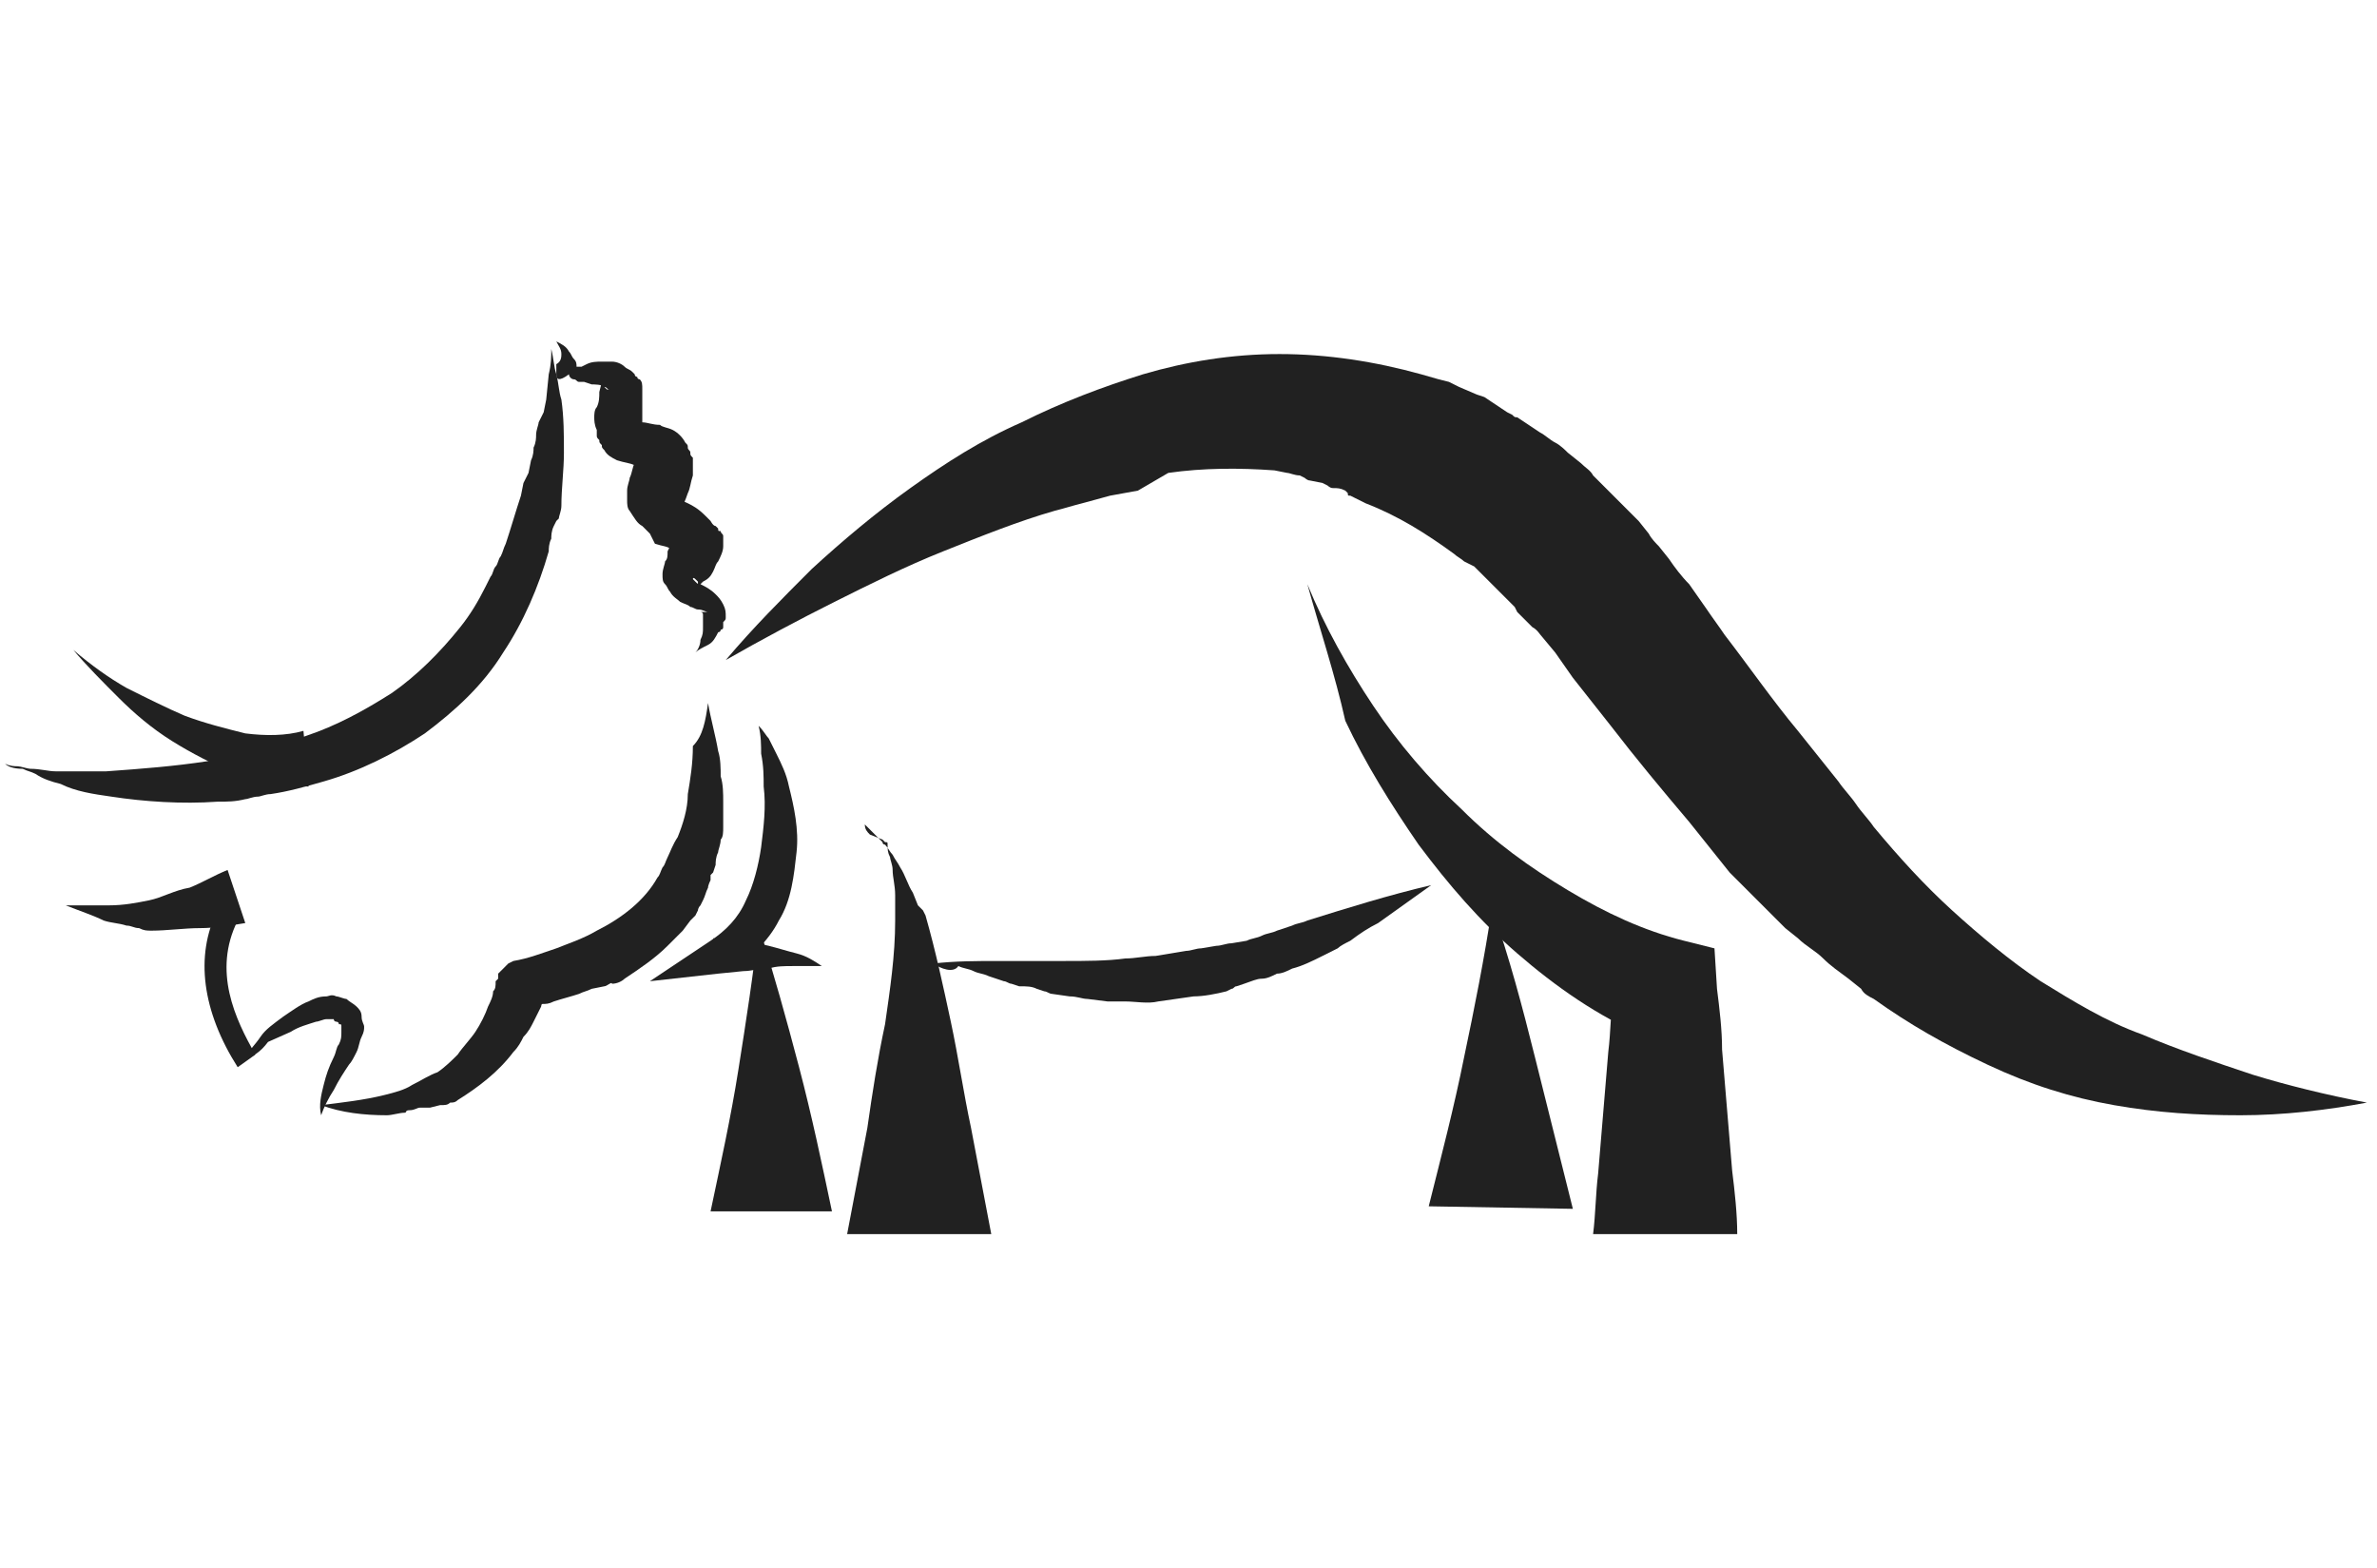 <?xml version="1.0" encoding="utf-8"?>
<!-- Generator: Adobe Illustrator 24.0.2, SVG Export Plug-In . SVG Version: 6.00 Build 0)  -->
<svg version="1.1" id="Layer_1" xmlns="http://www.w3.org/2000/svg" xmlns:xlink="http://www.w3.org/1999/xlink" x="0px" y="0px"
	 viewBox="0 0 94 62" style="enable-background:new 0 0 94 62;" xml:space="preserve">
<style type="text/css">
	.st0{fill:#212121;}
</style>
<g>
	<path class="st0" d="M93.6,43.6c-1.6,0.3-3.3,0.5-5,0.5c-1.7,0-3.3-0.1-5-0.4c-1.7-0.3-3.3-0.8-5-1.6s-3.1-1.6-4.5-2.6
		c-0.2-0.1-0.4-0.2-0.5-0.4l-0.5-0.4c-0.4-0.3-0.7-0.5-1-0.8c-0.3-0.3-0.7-0.5-1-0.8l-0.5-0.4l-0.2-0.2c-0.1-0.1-0.2-0.2-0.2-0.2
		c-0.3-0.3-0.6-0.6-0.9-0.9c-0.3-0.3-0.6-0.6-0.9-0.9l-0.4-0.5l-0.4-0.5l-0.4-0.5l-0.4-0.5c-1.1-1.3-2.1-2.5-3.1-3.8l-1.5-1.9
		l-0.7-1L61,25.2c-0.1-0.1-0.2-0.3-0.4-0.4l-0.4-0.4c-0.1-0.1-0.1-0.1-0.2-0.2L59.9,24l-0.4-0.4c-0.1-0.1-0.1-0.1-0.2-0.2l-0.2-0.2
		l-0.4-0.4c-0.1-0.1-0.2-0.2-0.4-0.4l-0.4-0.2c-0.1-0.1-0.3-0.2-0.4-0.3c-1.1-0.8-2.2-1.5-3.5-2l-0.4-0.2l-0.2-0.1
		c-0.1,0-0.1,0-0.1-0.1l-0.1-0.1c-0.2-0.1-0.3-0.1-0.5-0.1c-0.1,0-0.2-0.1-0.2-0.1l-0.2-0.1l-0.5-0.1c-0.1,0-0.2-0.1-0.2-0.1
		l-0.2-0.1c-0.2,0-0.4-0.1-0.5-0.1l-0.5-0.1c-1.4-0.1-2.8-0.1-4.2,0.1L45,19.4l-1.1,0.2l-1.1,0.3c-0.4,0.1-0.7,0.2-1.1,0.3
		c-1.4,0.4-2.9,1-4.4,1.6s-2.9,1.3-4.3,2c-1.4,0.7-2.9,1.5-4.3,2.3c1.1-1.3,2.2-2.4,3.4-3.6c1.2-1.1,2.5-2.2,3.9-3.2
		c1.4-1,2.8-1.9,4.4-2.6c1.6-0.8,3.2-1.4,4.8-1.9c1.7-0.5,3.5-0.8,5.4-0.8s3.8,0.3,5.6,0.8l0.7,0.2l0.4,0.1l0.2,0.1l0.2,0.1l0.7,0.3
		l0.3,0.1l0.3,0.2l0.6,0.4l0.2,0.1c0.1,0.1,0.1,0.1,0.2,0.1l0.3,0.2l0.6,0.4c0.2,0.1,0.4,0.3,0.6,0.4c0.2,0.1,0.4,0.3,0.5,0.4
		l0.5,0.4c0.2,0.2,0.4,0.3,0.5,0.5l0.5,0.5l0.2,0.2c0.1,0.1,0.2,0.2,0.2,0.2l0.5,0.5l0.2,0.2c0.1,0.1,0.2,0.2,0.2,0.2l0.4,0.5
		c0.1,0.2,0.3,0.4,0.4,0.5l0.4,0.5c0.2,0.3,0.5,0.7,0.8,1l0.7,1c0.2,0.3,0.5,0.7,0.7,1c1,1.3,1.9,2.6,2.9,3.8l0.4,0.5l0.4,0.5
		l0.4,0.5l0.4,0.5c0.2,0.3,0.5,0.6,0.7,0.9c0.2,0.3,0.5,0.6,0.7,0.9c1,1.2,2,2.3,3.1,3.3c1.1,1,2.3,2,3.5,2.8c1.3,0.8,2.6,1.6,4,2.1
		c1.4,0.6,2.9,1.1,4.4,1.6C90.4,42.9,92,43.3,93.6,43.6z"/>
	<path class="st0" d="M51.7,23.1c0.7,1.7,1.6,3.3,2.6,4.8c1,1.5,2.2,2.9,3.5,4.1c1.3,1.3,2.7,2.3,4.2,3.2c1.5,0.9,3,1.6,4.6,2
		l1.2,0.3l0.1,1.6c0.1,0.8,0.2,1.6,0.2,2.4l0.2,2.4l0.2,2.4c0.1,0.8,0.2,1.7,0.2,2.5h-5.7c0.1-0.8,0.1-1.6,0.2-2.4l0.2-2.4l0.2-2.4
		c0.1-0.8,0.1-1.7,0.2-2.5l1.3,1.9c-1.9-0.8-3.6-2-5.1-3.3c-1.5-1.3-2.7-2.7-3.9-4.3c-1.1-1.6-2.1-3.2-2.9-4.9
		C52.8,26.7,52.2,24.9,51.7,23.1z"/>
	<path class="st0" d="M34.2,32.6c0.1,0.1,0.2,0.2,0.4,0.4l0.2,0.2l0.1,0.1c0,0.1,0.1,0.1,0.1,0.1c0.1,0.1,0.2,0.3,0.3,0.4
		c0.1,0.2,0.2,0.3,0.3,0.5c0.2,0.3,0.3,0.7,0.5,1l0.2,0.5l0.1,0.1l0.1,0.1l0.1,0.2c0.4,1.4,0.7,2.8,1,4.2c0.3,1.4,0.5,2.8,0.8,4.2
		l0.4,2.1l0.4,2.1h-5.7l0.4-2.1l0.4-2.1c0.2-1.4,0.4-2.7,0.7-4.1c0.2-1.4,0.4-2.7,0.4-4.1v-0.2V36v-0.1v-0.5c0-0.4-0.1-0.7-0.1-1
		c0-0.2-0.1-0.4-0.1-0.5c-0.1-0.2-0.1-0.3-0.1-0.5c0-0.1,0-0.1-0.1-0.1l-0.1-0.1L34.4,33C34.3,32.9,34.2,32.8,34.2,32.6z"/>
	<path class="st0" d="M30,36.6c0.6,1.9,1.1,3.7,1.6,5.6c0.5,1.9,0.9,3.8,1.3,5.7h-4.8c0.4-1.9,0.8-3.7,1.1-5.6
		C29.5,40.4,29.8,38.5,30,36.6z"/>
	<path class="st0" d="M59,35.9c0.7,2,1.2,3.9,1.7,5.9c0.5,2,1,4,1.5,6l-5.7-0.1c0.5-2,1-3.9,1.4-5.9C58.3,39.9,58.7,37.9,59,35.9z"
		/>
	<path class="st0" d="M36.9,38.1c0.9-0.1,1.7-0.1,2.6-0.1c0.4,0,0.8,0,1.3,0c0.4,0,0.8,0,1.3,0c0.8,0,1.7,0,2.4-0.1
		c0.4,0,0.8-0.1,1.2-0.1l0.6-0.1l0.6-0.1c0.2,0,0.4-0.1,0.6-0.1l0.6-0.1c0.2,0,0.4-0.1,0.6-0.1l0.6-0.1c0.2-0.1,0.4-0.1,0.6-0.2
		c0.2-0.1,0.4-0.1,0.6-0.2l0.6-0.2c0.2-0.1,0.4-0.1,0.6-0.2c1.6-0.5,3.2-1,4.9-1.4c-0.7,0.5-1.4,1-2.1,1.5c-0.4,0.2-0.7,0.4-1.1,0.7
		c-0.2,0.1-0.4,0.2-0.5,0.3c-0.2,0.1-0.4,0.2-0.6,0.3c-0.4,0.2-0.8,0.4-1.2,0.5c-0.2,0.1-0.4,0.2-0.6,0.2c-0.2,0.1-0.4,0.2-0.6,0.2
		s-0.4,0.1-0.7,0.2l-0.3,0.1c-0.1,0-0.1,0.1-0.2,0.1l-0.2,0.1c-0.4,0.1-0.9,0.2-1.3,0.2l-0.7,0.1l-0.7,0.1c-0.4,0.1-0.9,0-1.3,0
		h-0.4h-0.3l-0.8-0.1c-0.2,0-0.4-0.1-0.7-0.1l-0.7-0.1c-0.1,0-0.2-0.1-0.3-0.1l-0.3-0.1c-0.2-0.1-0.4-0.1-0.7-0.1l-0.3-0.1
		c-0.1,0-0.2-0.1-0.3-0.1l-0.6-0.2c-0.2-0.1-0.4-0.1-0.6-0.2c-0.2-0.1-0.4-0.1-0.6-0.2C37.7,38.5,37.2,38.3,36.9,38.1z"/>
	<path class="st0" d="M28,27.8c0.1,0.6,0.3,1.3,0.4,1.9c0.1,0.3,0.1,0.7,0.1,1c0.1,0.3,0.1,0.7,0.1,1s0,0.7,0,1c0,0.2,0,0.4-0.1,0.5
		c0,0.2-0.1,0.4-0.1,0.5c-0.1,0.2-0.1,0.4-0.1,0.5l-0.1,0.3l-0.1,0.1v0.2C28.1,34.8,28,35,28,35.1c-0.1,0.2-0.1,0.3-0.2,0.5
		l-0.1,0.2c-0.1,0.1-0.1,0.2-0.1,0.2l-0.1,0.2c-0.1,0.1-0.1,0.1-0.2,0.2L27,36.8c-0.1,0.1-0.1,0.1-0.2,0.2c-0.1,0.1-0.2,0.2-0.4,0.4
		c-0.5,0.5-1.1,0.9-1.7,1.3c-0.1,0.1-0.3,0.2-0.5,0.2C24.2,38.8,24,39,23.9,39l-0.5,0.1c-0.2,0.1-0.3,0.1-0.5,0.2
		c-0.3,0.1-0.7,0.2-1,0.3c-0.2,0.1-0.3,0.1-0.5,0.1L21,39.8l0.4-0.2c0.1,0,0.1-0.1,0.1-0.1l0,0l0,0l0,0l0,0c0,0,0,0,0,0.1
		c-0.1,0.1-0.1,0.2-0.1,0.2c-0.1,0.2-0.2,0.4-0.3,0.6c-0.1,0.2-0.2,0.4-0.4,0.6c-0.1,0.2-0.2,0.4-0.4,0.6c-0.6,0.8-1.4,1.4-2.2,1.9
		c-0.1,0.1-0.2,0.1-0.3,0.1c-0.1,0.1-0.2,0.1-0.4,0.1l-0.4,0.1c-0.1,0-0.2,0-0.4,0c-0.1,0-0.2,0.1-0.4,0.1S16.1,44,16,44
		c-0.2,0-0.5,0.1-0.7,0.1c-0.9,0-1.8-0.1-2.6-0.4c0.8-0.1,1.7-0.2,2.5-0.4c0.4-0.1,0.8-0.2,1.1-0.4c0.4-0.2,0.7-0.4,1-0.5
		c0.3-0.2,0.6-0.5,0.8-0.7c0.2-0.3,0.5-0.6,0.7-0.9c0.2-0.3,0.4-0.7,0.5-1c0.1-0.2,0.2-0.4,0.2-0.6c0.1-0.1,0.1-0.2,0.1-0.4
		c0,0,0.1-0.1,0.1-0.1v-0.1l0,0v-0.1c0.1-0.1,0.1-0.1,0.1-0.1c0.1-0.1,0.1-0.1,0.2-0.2l0.1-0.1l0.2-0.1c0.6-0.1,1.1-0.3,1.7-0.5
		c0.5-0.2,1.1-0.4,1.6-0.7c1-0.5,1.9-1.2,2.4-2.1c0.1-0.1,0.1-0.2,0.2-0.4c0.1-0.1,0.1-0.2,0.2-0.4c0.1-0.2,0.2-0.5,0.4-0.8
		c0.2-0.5,0.4-1.1,0.4-1.7c0.1-0.6,0.2-1.2,0.2-1.9C27.8,29.1,27.9,28.5,28,27.8z"/>
	<path class="st0" d="M9.6,41.9c0.2-0.3,0.5-0.6,0.7-0.9c0.2-0.3,0.5-0.5,0.9-0.8c0.3-0.2,0.7-0.5,1-0.6c0.2-0.1,0.4-0.2,0.7-0.2
		c0.1,0,0.2-0.1,0.4,0c0.1,0,0.3,0.1,0.4,0.1c0.1,0.1,0.3,0.2,0.4,0.3c0.1,0.1,0.2,0.2,0.2,0.4s0.1,0.3,0.1,0.4s0,0.2-0.1,0.4
		c-0.1,0.2-0.1,0.4-0.2,0.6c-0.1,0.2-0.2,0.4-0.3,0.5c-0.2,0.3-0.4,0.6-0.6,1c-0.2,0.3-0.4,0.7-0.5,1c-0.1-0.4,0-0.8,0.1-1.2
		c0.1-0.4,0.2-0.7,0.4-1.1c0.1-0.2,0.1-0.4,0.2-0.5c0.1-0.2,0.1-0.3,0.1-0.5c0-0.1,0-0.1,0-0.2c0-0.1,0-0.1-0.1-0.1
		c0-0.1-0.1-0.1-0.1-0.1s-0.1,0-0.1-0.1c0,0-0.1,0-0.1,0c-0.1,0-0.1,0-0.2,0c-0.1,0-0.3,0.1-0.4,0.1c-0.3,0.1-0.7,0.2-1,0.4
		l-0.9,0.4C10.3,41.6,10,41.8,9.6,41.9z"/>
	<g>
		<path class="st0" d="M9.4,42.2C8,40,7.7,37.8,8.6,36l0.8,0.4c-1,2-0.1,3.9,0.7,5.3L9.4,42.2z"/>
	</g>
	<path class="st0" d="M2.6,35.8c0.6,0,1.2,0,1.7,0c0.6,0,1.1-0.1,1.6-0.2c0.5-0.1,1-0.4,1.6-0.5c0.5-0.2,1-0.5,1.5-0.7l0.7,2.1
		c-0.6,0.1-1.2,0.2-1.8,0.2s-1.3,0.1-1.9,0.1c-0.2,0-0.3,0-0.5-0.1c-0.2,0-0.3-0.1-0.5-0.1c-0.3-0.1-0.6-0.1-0.9-0.2
		C3.7,36.2,3.1,36,2.6,35.8z"/>
	<path class="st0" d="M0.2,30.2c0.2,0.1,0.4,0.1,0.5,0.1s0.4,0.1,0.5,0.1c0.4,0,0.7,0.1,1,0.1c0.7,0,1.4,0,2,0
		c1.4-0.1,2.7-0.2,4-0.4c0.3-0.1,0.7-0.1,1-0.2l0.5-0.1l0.5-0.1c0.7-0.2,1.3-0.4,1.9-0.6c1.2-0.4,2.3-1,3.4-1.7
		c1-0.7,1.9-1.6,2.7-2.6c0.4-0.5,0.7-1,1-1.6l0.2-0.4c0.1-0.1,0.1-0.3,0.2-0.4c0.1-0.1,0.1-0.3,0.2-0.4c0.1-0.2,0.1-0.3,0.2-0.5
		c0.2-0.6,0.4-1.3,0.6-1.9l0.1-0.5l0.1-0.2l0.1-0.2l0.1-0.5c0.1-0.2,0.1-0.4,0.1-0.5c0.1-0.2,0.1-0.4,0.1-0.5c0-0.2,0.1-0.4,0.1-0.5
		l0.1-0.2l0.1-0.2l0.1-0.5l0.1-1c0.1-0.4,0.1-0.7,0.1-1c0.1,0.4,0.1,0.7,0.2,1c0.1,0.4,0.1,0.7,0.2,1c0.1,0.7,0.1,1.4,0.1,2.1
		c0,0.7-0.1,1.4-0.1,2.1c0,0.2-0.1,0.4-0.1,0.5l-0.1,0.1l-0.1,0.2c-0.1,0.2-0.1,0.4-0.1,0.5c-0.1,0.2-0.1,0.4-0.1,0.5
		c-0.4,1.4-1,2.8-1.8,4c-0.8,1.3-1.9,2.3-3.1,3.2c-1.2,0.8-2.6,1.5-4,1.9c-0.7,0.2-1.4,0.4-2.1,0.5c-0.2,0-0.4,0.1-0.5,0.1
		c-0.2,0-0.4,0.1-0.5,0.1c-0.4,0.1-0.7,0.1-1.1,0.1c-1.4,0.1-2.9,0-4.2-0.2c-0.7-0.1-1.4-0.2-2-0.5c-0.4-0.1-0.7-0.2-1-0.4
		c-0.2-0.1-0.3-0.1-0.5-0.2C0.5,30.4,0.3,30.3,0.2,30.2z"/>
	<path class="st0" d="M2.9,25.7c0.7,0.6,1.4,1.1,2.1,1.5c0.8,0.4,1.6,0.8,2.3,1.1c0.8,0.3,1.6,0.5,2.4,0.7c0.8,0.1,1.6,0.1,2.3-0.1
		l0.2,2.2c-1.1,0-2-0.2-2.9-0.5c-0.9-0.4-1.7-0.8-2.5-1.3c-0.8-0.5-1.5-1.1-2.1-1.7C4.1,27,3.4,26.3,2.9,25.7z"/>
	<path class="st0" d="M22,13.5c0.2,0.1,0.4,0.2,0.5,0.4c0.1,0.1,0.1,0.2,0.2,0.3s0.1,0.2,0.1,0.3c0,0.1,0,0.1,0.1,0.1
		c-0.1,0.1-0.1,0.1-0.1,0.1v-0.1v-0.1h0.1h0.1H23l0.2-0.1c0.2-0.1,0.4-0.1,0.6-0.1c0.1,0,0.2,0,0.4,0s0.4,0.1,0.5,0.2
		c0.1,0.1,0.2,0.1,0.3,0.2c0.1,0.1,0.1,0.1,0.1,0.1c0,0,0,0.1,0.1,0.1c0,0.1,0.1,0.1,0.1,0.1c0.1,0.1,0.1,0.2,0.1,0.4
		c0,0.1,0,0.1,0,0.1v0.1c0,0.1,0,0.2,0,0.4c0,0.1,0,0.2,0,0.3c0,0.2,0,0.4,0,0.5c0,0.1,0,0.1,0,0.2c0,0.1,0,0.1,0,0l0,0l0,0
		c0,0,0,0,0-0.1c0,0,0-0.1-0.1-0.1c0,0,0-0.1-0.1-0.1c-0.1-0.1-0.1-0.1-0.1-0.1s0.2,0,0.3,0.1c0.2,0,0.4,0.1,0.7,0.1
		c0.1,0.1,0.3,0.1,0.5,0.2c0.2,0.1,0.4,0.3,0.5,0.5c0.1,0.1,0.1,0.1,0.1,0.2c0,0.1,0.1,0.1,0.1,0.2c0,0.1,0,0.1,0.1,0.2
		c0,0.1,0,0.1,0,0.2c0,0.2,0,0.4,0,0.5c-0.1,0.3-0.1,0.5-0.2,0.7C27.1,19.8,27,20,27,20c0,0.1,0,0.1,0,0.1s0-0.1-0.1-0.2v-0.1l0,0
		l0,0l0,0c0,0,0,0-0.1-0.1l0,0l0,0l0,0l0,0l0,0c0.1,0.1,0.2,0.1,0.4,0.2c0.2,0.1,0.4,0.2,0.7,0.5c0.1,0.1,0.1,0.1,0.1,0.1
		c0.1,0.1,0.1,0.1,0.1,0.1s0.1,0.2,0.2,0.2l0.1,0.1c0,0.1,0,0.1,0.1,0.1c0,0.1,0.1,0.1,0.1,0.2c0,0.1,0,0.1,0,0.2c0,0.1,0,0.1,0,0.2
		c0,0.2-0.1,0.4-0.2,0.6c-0.1,0.1-0.1,0.2-0.2,0.4c-0.1,0.2-0.2,0.3-0.4,0.4c-0.1,0.1-0.1,0.1-0.1,0.1c0,0,0,0-0.1,0
		c0,0,0-0.1,0-0.1s-0.1-0.1-0.1-0.1c-0.1-0.1-0.1,0-0.1,0s0.1,0.1,0.1,0.1c0.1,0.1,0.1,0.1,0.2,0.1c0.2,0.1,0.4,0.2,0.6,0.4
		c0.1,0.1,0.2,0.2,0.3,0.4c0.1,0.2,0.1,0.3,0.1,0.5c0,0.1,0,0.1-0.1,0.2c0,0.1,0,0.1,0,0.1v0.1c0,0.1-0.1,0.1-0.1,0.1
		c0,0.1-0.1,0.1-0.1,0.1c-0.1,0.2-0.2,0.4-0.4,0.5c-0.2,0.1-0.4,0.2-0.5,0.3c0.1-0.1,0.2-0.3,0.2-0.5c0.1-0.2,0.1-0.3,0.1-0.5
		c0-0.1,0-0.1,0-0.1c0-0.1,0-0.1,0-0.1v-0.1v-0.1v-0.1c0-0.1-0.1-0.1-0.1-0.1H28c-0.1,0-0.2-0.1-0.4-0.1c-0.1,0-0.2-0.1-0.3-0.1
		c-0.1-0.1-0.2-0.1-0.4-0.2c-0.1-0.1-0.3-0.2-0.4-0.4c-0.1-0.1-0.1-0.2-0.2-0.3c-0.1-0.1-0.1-0.2-0.1-0.4c0-0.2,0.1-0.4,0.1-0.5
		c0.1-0.1,0.1-0.2,0.1-0.4c0.1-0.2,0.2-0.4,0.2-0.5c0-0.1,0.1-0.1,0.1-0.1s0,0,0,0.1v0.1v0.1v0.1c0,0,0,0,0,0.1l0,0v0.1l0,0l0,0
		c0,0-0.1,0-0.2-0.1c-0.1-0.1-0.3-0.1-0.6-0.2l-0.2-0.4l-0.1-0.1c-0.1-0.1-0.1-0.1-0.2-0.2c-0.2-0.1-0.3-0.3-0.5-0.6
		c-0.1-0.1-0.1-0.3-0.1-0.4c0-0.1,0-0.2,0-0.4c0-0.2,0.1-0.4,0.1-0.5c0.1-0.2,0.1-0.4,0.2-0.6c0.1-0.1,0.1-0.2,0.1-0.2l0,0l0,0l0,0
		v0.1c0,0,0,0.1,0.1,0.1c0.1,0.1,0.1,0.2,0.2,0.2c0.1,0,0.1,0,0,0c-0.1,0-0.2-0.1-0.4-0.1c-0.2-0.1-0.4-0.1-0.7-0.2
		c-0.2-0.1-0.4-0.2-0.5-0.4c-0.1-0.1-0.1-0.1-0.1-0.2c-0.1-0.1-0.1-0.1-0.1-0.2c-0.1-0.1-0.1-0.1-0.1-0.2v-0.1v-0.1
		c-0.1-0.2-0.1-0.4-0.1-0.5c0-0.1,0-0.3,0.1-0.4c0.1-0.2,0.1-0.4,0.1-0.6l0.1-0.4l0,0l0,0c0,0,0,0,0.1,0.1v0.1l0,0l0,0l0.1,0.1
		c0.1,0,0.1,0,0.1,0c-0.1,0-0.1-0.1-0.2-0.1c-0.1-0.1-0.4-0.1-0.5-0.1l-0.3-0.1h-0.1c-0.1,0-0.1,0-0.1,0c-0.1,0-0.1-0.1-0.2-0.1
		c-0.1,0-0.2-0.1-0.2-0.2C22.1,15.1,22,15,22,14.8s0-0.2,0-0.2c0-0.1,0-0.1,0-0.2c0.2-0.1,0.2-0.3,0.2-0.4
		C22.2,13.8,22.1,13.7,22,13.5z"/>
	<path class="st0" d="M30,28.7c0.2,0.2,0.3,0.4,0.4,0.5c0.1,0.2,0.2,0.4,0.3,0.6c0.2,0.4,0.4,0.8,0.5,1.3c0.2,0.8,0.4,1.7,0.3,2.6
		s-0.2,1.9-0.7,2.7c-0.2,0.4-0.5,0.8-0.9,1.2c-0.4,0.4-0.8,0.6-1.3,0.8l-0.4-1.3c0.4,0,0.7,0.1,1.1,0.1c0.4,0.1,0.7,0.1,1.1,0.2
		c0.4,0.1,0.7,0.2,1.1,0.3c0.4,0.1,0.7,0.3,1,0.5c-0.4,0-0.7,0-1.1,0s-0.7,0-1,0.1c-0.4,0-0.7,0.1-1,0.1l-1,0.1l-2.7,0.3l2.4-1.6
		c0.6-0.4,1.1-0.9,1.4-1.6c0.3-0.6,0.5-1.4,0.6-2.1c0.1-0.8,0.2-1.6,0.1-2.4c0-0.4,0-0.8-0.1-1.3C30.1,29.5,30.1,29.1,30,28.7z"/>
</g>
</svg>
